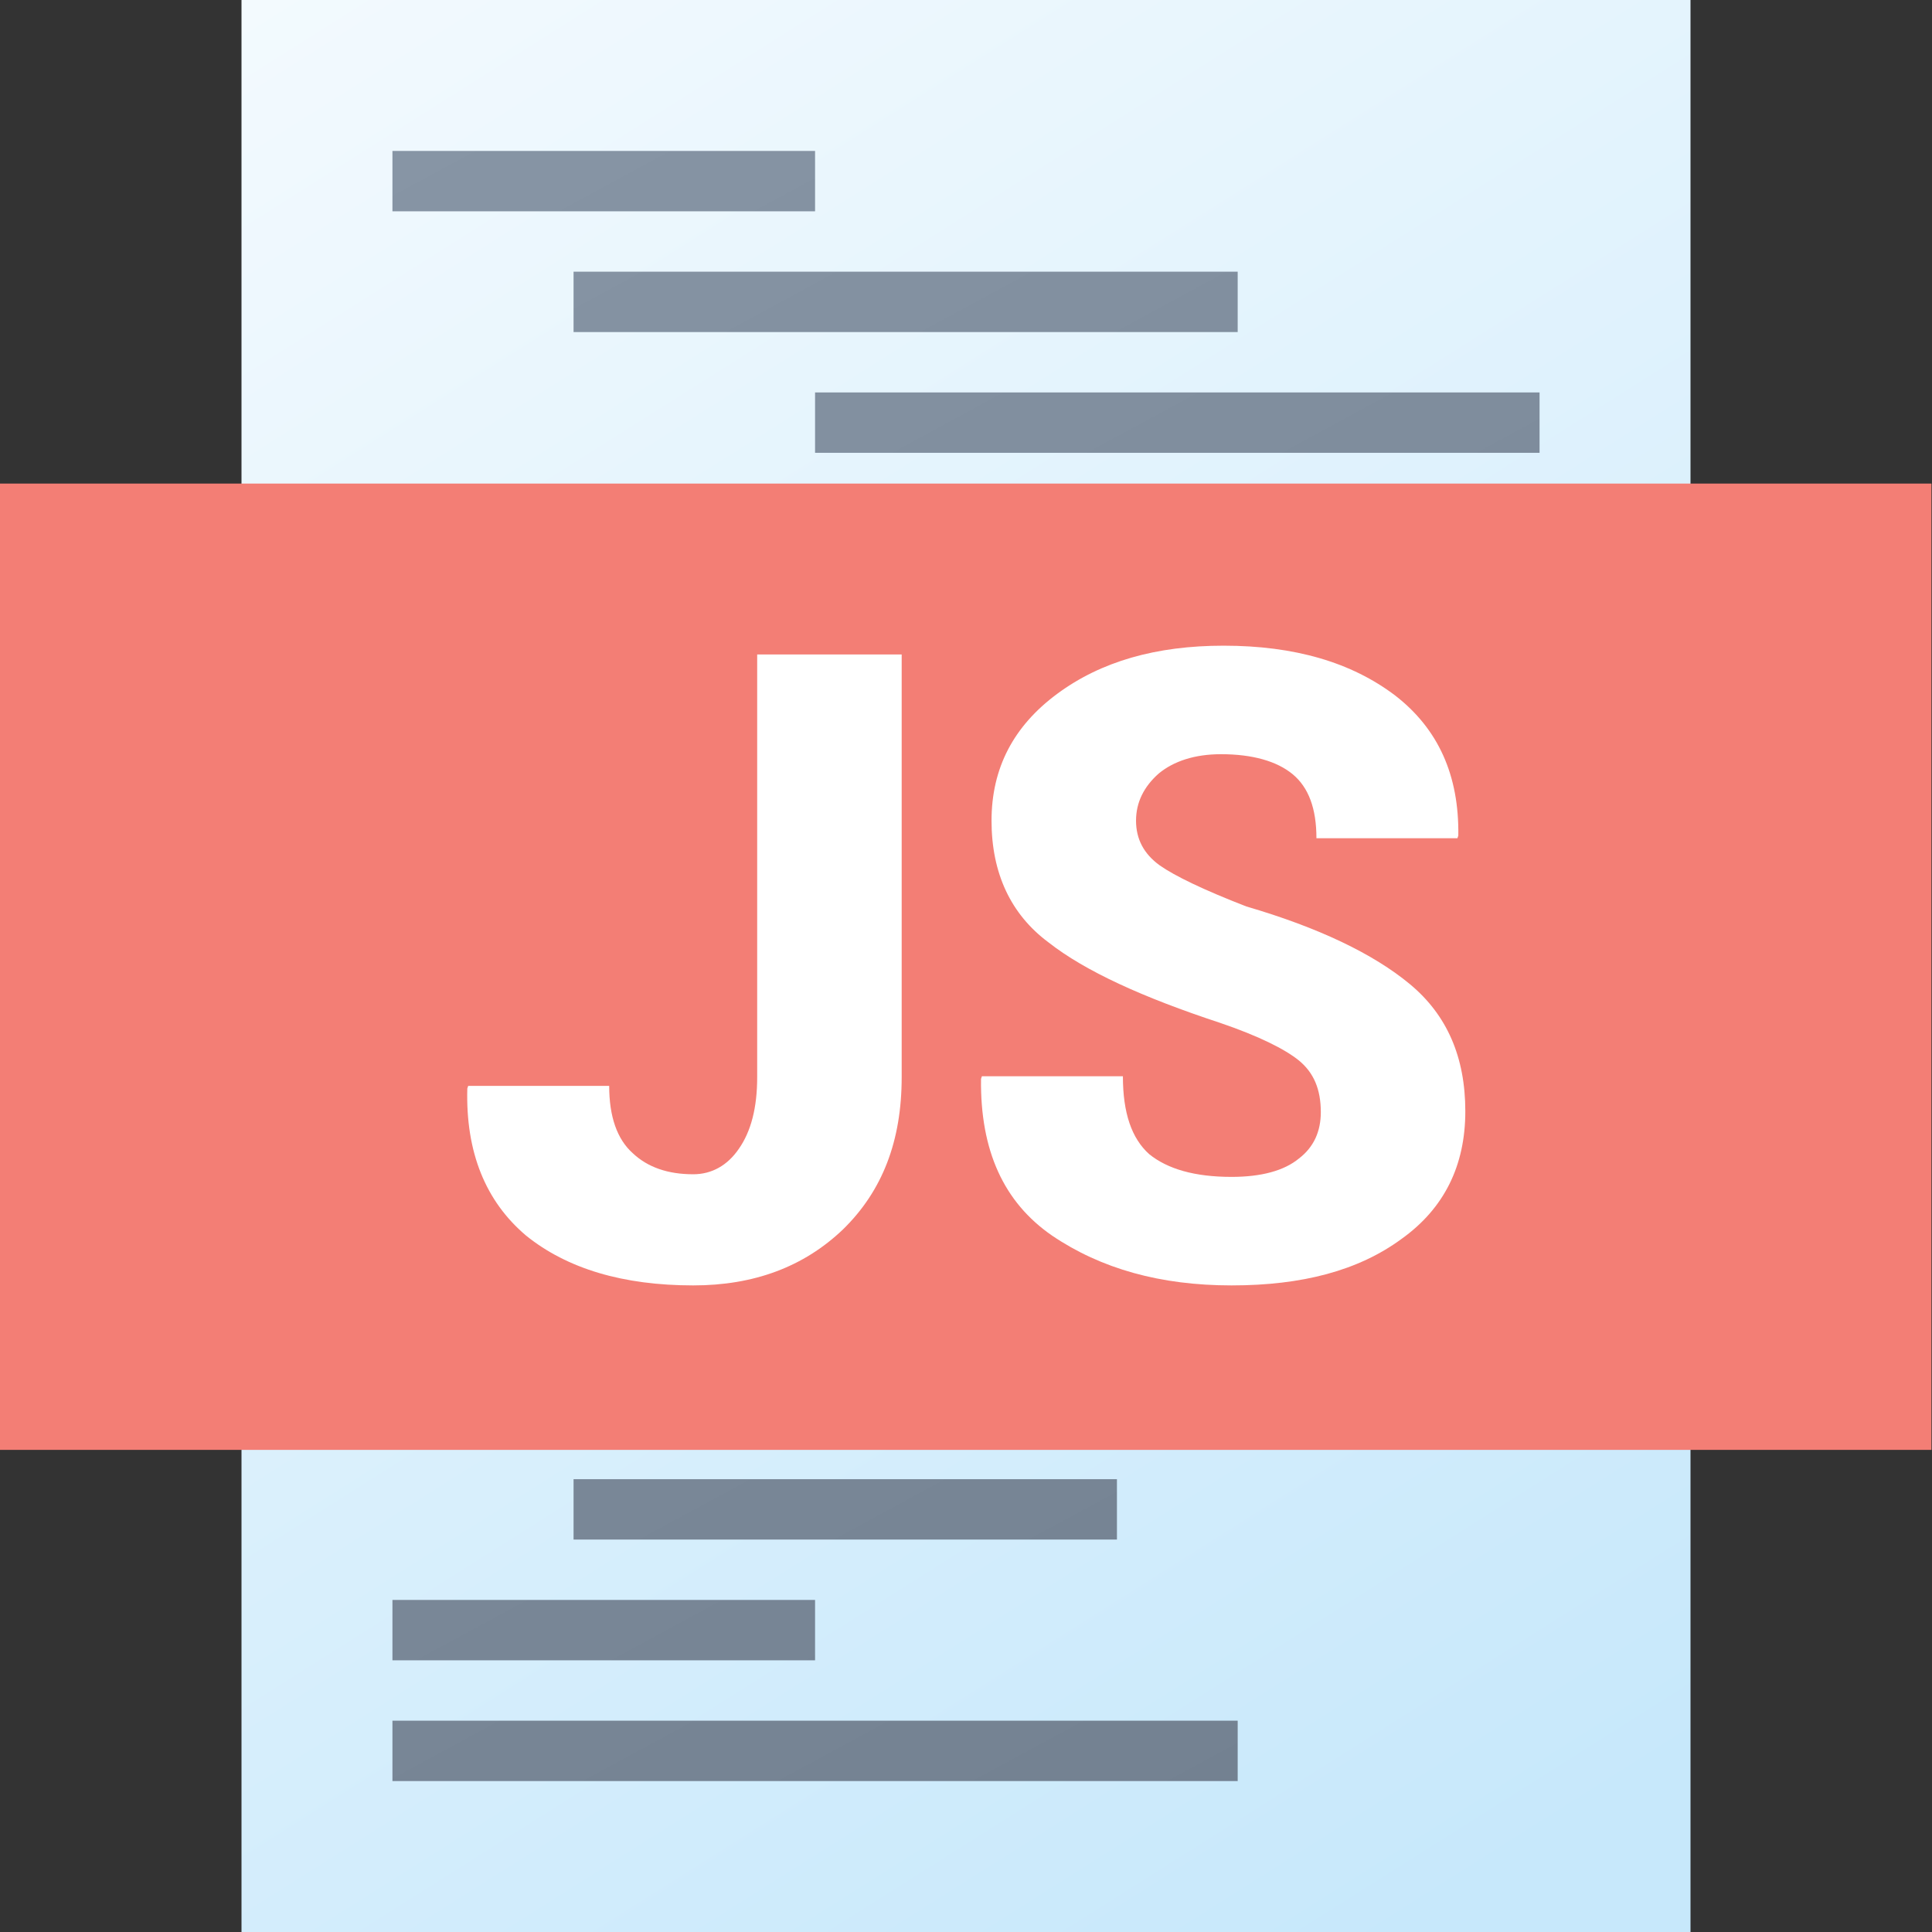 <?xml version="1.0" encoding="UTF-8" standalone="no"?>
<!DOCTYPE svg PUBLIC "-//W3C//DTD SVG 1.1//EN" "http://www.w3.org/Graphics/SVG/1.1/DTD/svg11.dtd">
<svg width="100%" height="100%" viewBox="0 0 512 512" version="1.1" xmlns="http://www.w3.org/2000/svg" xmlns:xlink="http://www.w3.org/1999/xlink" xml:space="preserve" xmlns:serif="http://www.serif.com/" style="fill-rule:evenodd;clip-rule:evenodd;stroke-linejoin:round;stroke-miterlimit:2;">
    <rect x="0" y="0" width="512" height="512" fill="#333333" stroke="none"/>
    <g>
        <g>
            <rect id="curve1" x="64" y="0" width="384" height="512" style="fill:url(#_Linear1);"/>
            <g id="curve0" transform="matrix(1,0,0,1,-8,-8)">
                <path d="M112,48L224,48L224,64L112,64L112,48ZM112,336L224,336L224,352L112,352L112,336ZM112,464L336,464L336,480L112,480L112,464ZM112,432L224,432L224,448L112,448L112,432ZM160,400L304,400L304,416L160,416L160,400ZM160,368L400,368L400,384L160,384L160,368ZM112,304L272,304L272,320L112,320L112,304ZM160,208L272,208L272,224L160,224L160,208ZM112,272L224,272L224,288L112,288L112,272ZM160,240L352,240L352,256L160,256L160,240ZM160,176L304,176L304,192L160,192L160,176ZM224,144L336,144L336,160L224,160L224,144ZM224,112L416,112L416,128L224,128L224,112ZM160,80L336,80L336,96L160,96L160,80Z" style="fill:url(#_Linear2);"/>
            </g>
        </g>
        <g id="JavaScript---Back" serif:id="JavaScript - Back" transform="matrix(1.333,0,0,1.455,-85.333,-360.727)">
            <rect x="64" y="336" width="384" height="176" style="fill:rgb(243,126,117);"/>
        </g>
        <g id="JavaScript---Text" serif:id="JavaScript - Text" transform="matrix(0.977,0,0,0.964,-18.319,-70.11)">
            <g transform="matrix(237.547,0,0,240.581,143.845,423.69)">
                <path d="M0.338,-0.711L0.503,-0.711L0.503,-0.228C0.503,-0.155 0.481,-0.098 0.436,-0.054C0.391,-0.011 0.334,0.01 0.265,0.01C0.185,0.01 0.121,-0.009 0.074,-0.047C0.028,-0.086 0.005,-0.142 0.007,-0.215L0.008,-0.218L0.169,-0.218C0.169,-0.183 0.178,-0.157 0.196,-0.141C0.213,-0.125 0.236,-0.117 0.265,-0.117C0.286,-0.117 0.304,-0.127 0.317,-0.146C0.331,-0.166 0.338,-0.193 0.338,-0.228L0.338,-0.711Z" style="fill:white;fill-rule:nonzero;"/>
            </g>
            <g transform="matrix(237.547,0,0,240.581,276.538,423.69)">
                <path d="M0.423,-0.188C0.423,-0.214 0.415,-0.233 0.398,-0.247C0.382,-0.26 0.352,-0.275 0.308,-0.29C0.22,-0.319 0.154,-0.349 0.112,-0.382C0.069,-0.414 0.047,-0.461 0.047,-0.521C0.047,-0.581 0.072,-0.629 0.122,-0.666C0.172,-0.703 0.235,-0.721 0.312,-0.721C0.393,-0.721 0.458,-0.702 0.508,-0.664C0.557,-0.626 0.581,-0.573 0.58,-0.504L0.579,-0.501L0.418,-0.501C0.418,-0.535 0.409,-0.559 0.391,-0.574C0.373,-0.589 0.345,-0.597 0.309,-0.597C0.279,-0.597 0.255,-0.589 0.238,-0.575C0.221,-0.56 0.212,-0.542 0.212,-0.521C0.212,-0.5 0.221,-0.483 0.239,-0.47C0.256,-0.458 0.289,-0.442 0.338,-0.423C0.42,-0.399 0.483,-0.369 0.525,-0.334C0.567,-0.299 0.588,-0.251 0.588,-0.189C0.588,-0.127 0.564,-0.078 0.515,-0.043C0.466,-0.007 0.402,0.01 0.321,0.01C0.24,0.01 0.172,-0.009 0.116,-0.047C0.061,-0.085 0.034,-0.144 0.035,-0.226L0.036,-0.229L0.197,-0.229C0.197,-0.187 0.207,-0.158 0.227,-0.14C0.248,-0.123 0.279,-0.114 0.321,-0.114C0.355,-0.114 0.381,-0.121 0.398,-0.135C0.415,-0.148 0.423,-0.166 0.423,-0.188Z" style="fill:white;fill-rule:nonzero;"/>
            </g>
        </g>
    </g>
    <defs>
        <linearGradient id="_Linear1" x1="0" y1="0" x2="1" y2="0" gradientUnits="userSpaceOnUse" gradientTransform="matrix(310.858,512.001,-512.001,310.858,64,0)"><stop offset="0" style="stop-color:rgb(243,250,254);stop-opacity:1"/><stop offset="1" style="stop-color:rgb(199,232,251);stop-opacity:1"/></linearGradient>
        <linearGradient id="_Linear2" x1="0" y1="0" x2="1" y2="0" gradientUnits="userSpaceOnUse" gradientTransform="matrix(225.819,432.001,-432.001,225.819,112,48)"><stop offset="0" style="stop-color:rgb(135,149,165);stop-opacity:1"/><stop offset="1" style="stop-color:rgb(115,129,145);stop-opacity:1"/></linearGradient>
    </defs>
</svg>
